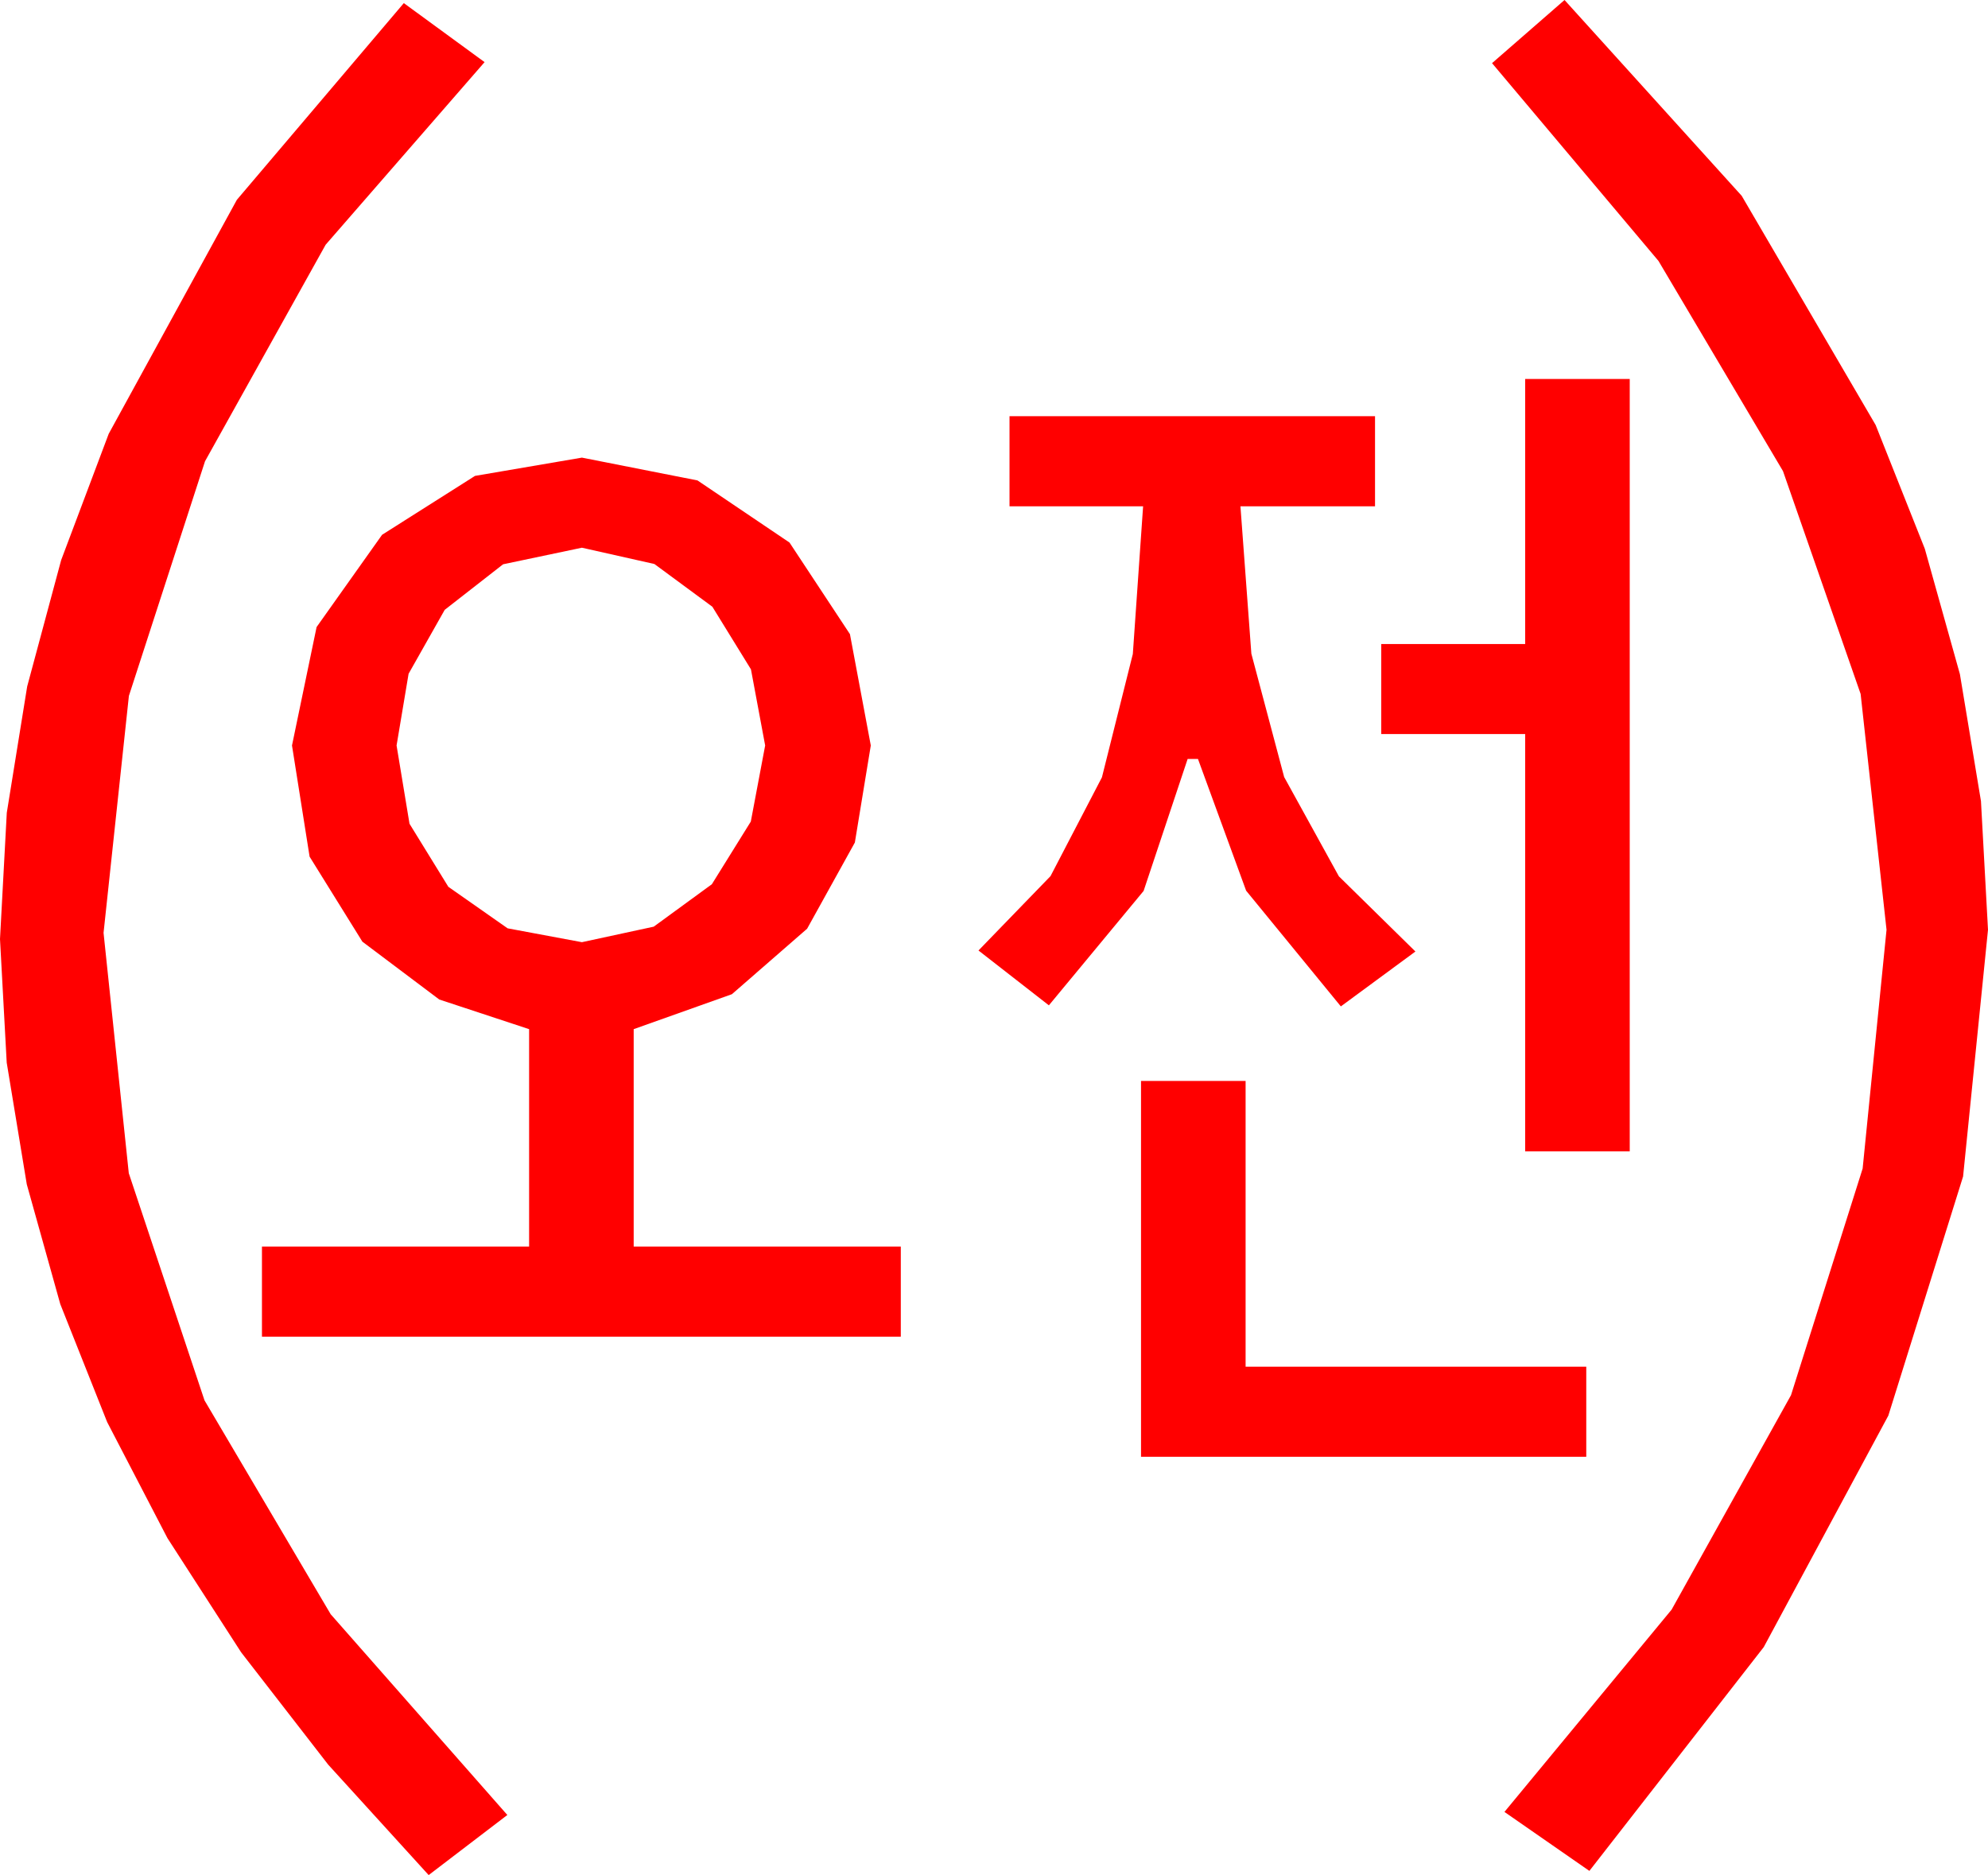 <?xml version="1.0" encoding="utf-8"?>
<!DOCTYPE svg PUBLIC "-//W3C//DTD SVG 1.1//EN" "http://www.w3.org/Graphics/SVG/1.1/DTD/svg11.dtd">
<svg width="56.25" height="53.057" xmlns="http://www.w3.org/2000/svg" xmlns:xlink="http://www.w3.org/1999/xlink" xmlns:xml="http://www.w3.org/XML/1998/namespace" version="1.1">
  <g>
    <g>
      <path style="fill:#FF0000;fill-opacity:1" d="M32.285,30.586L35.244,30.586 35.244,38.672 44.883,38.672 44.883,41.221 32.285,41.221 32.285,30.586z M16.465,15.498L14.235,15.967 12.583,17.256 11.561,19.065 11.221,21.094 11.587,23.309 12.686,25.093 14.363,26.268 16.465,26.66 18.497,26.221 20.142,25.02 21.244,23.247 21.65,21.094 21.248,18.94 20.156,17.168 18.516,15.959 16.465,15.498z M16.465,12.949L19.735,13.594 22.339,15.352 24.049,17.944 24.639,21.094 24.188,23.84 22.837,26.279 20.709,28.132 17.93,29.121 17.93,35.273 25.488,35.273 25.488,37.822 7.412,37.822 7.412,35.273 14.971,35.273 14.971,29.121 12.429,28.282 10.254,26.646 8.76,24.24 8.262,21.094 8.958,17.743 10.811,15.132 13.44,13.466 16.465,12.949z M28.564,11.777L38.906,11.777 38.906,14.326 35.098,14.326 35.407,18.497 36.335,21.987 37.883,24.796 40.049,26.924 37.939,28.477 35.259,25.203 33.896,21.475 33.604,21.475 32.358,25.21 29.678,28.447 27.686,26.895 29.724,24.791 31.179,21.995 32.053,18.506 32.344,14.326 28.564,14.326 28.564,11.777z M43.154,10.723L46.113,10.723 46.113,32.578 43.154,32.578 43.154,20.771 39.082,20.771 39.082,18.223 43.154,18.223 43.154,10.723z M11.426,0.088L13.711,1.758 9.214,6.925 5.801,13.052 3.647,19.691 2.93,26.396 3.644,33.197 5.786,39.624 9.357,45.677 14.355,51.357 12.129,53.057 9.286,49.932 6.823,46.754 4.738,43.523 3.032,40.239 1.706,36.902 0.758,33.512 0.19,30.069 0,26.572 0.192,22.998 0.769,19.424 1.73,15.85 3.076,12.275 6.702,5.654 11.426,0.088z M44.268,0L49.281,5.541 53.071,12.026 54.462,15.528 55.455,19.076 56.051,22.669 56.25,26.309 55.545,33.29 53.43,40.056 49.905,46.606 44.971,52.939 42.568,51.27 47.298,45.546 50.676,39.478 52.703,33.065 53.379,26.309 52.646,19.636 50.449,13.33 46.926,7.383 42.217,1.787 44.268,0z" />
    </g>
  </g>
</svg>